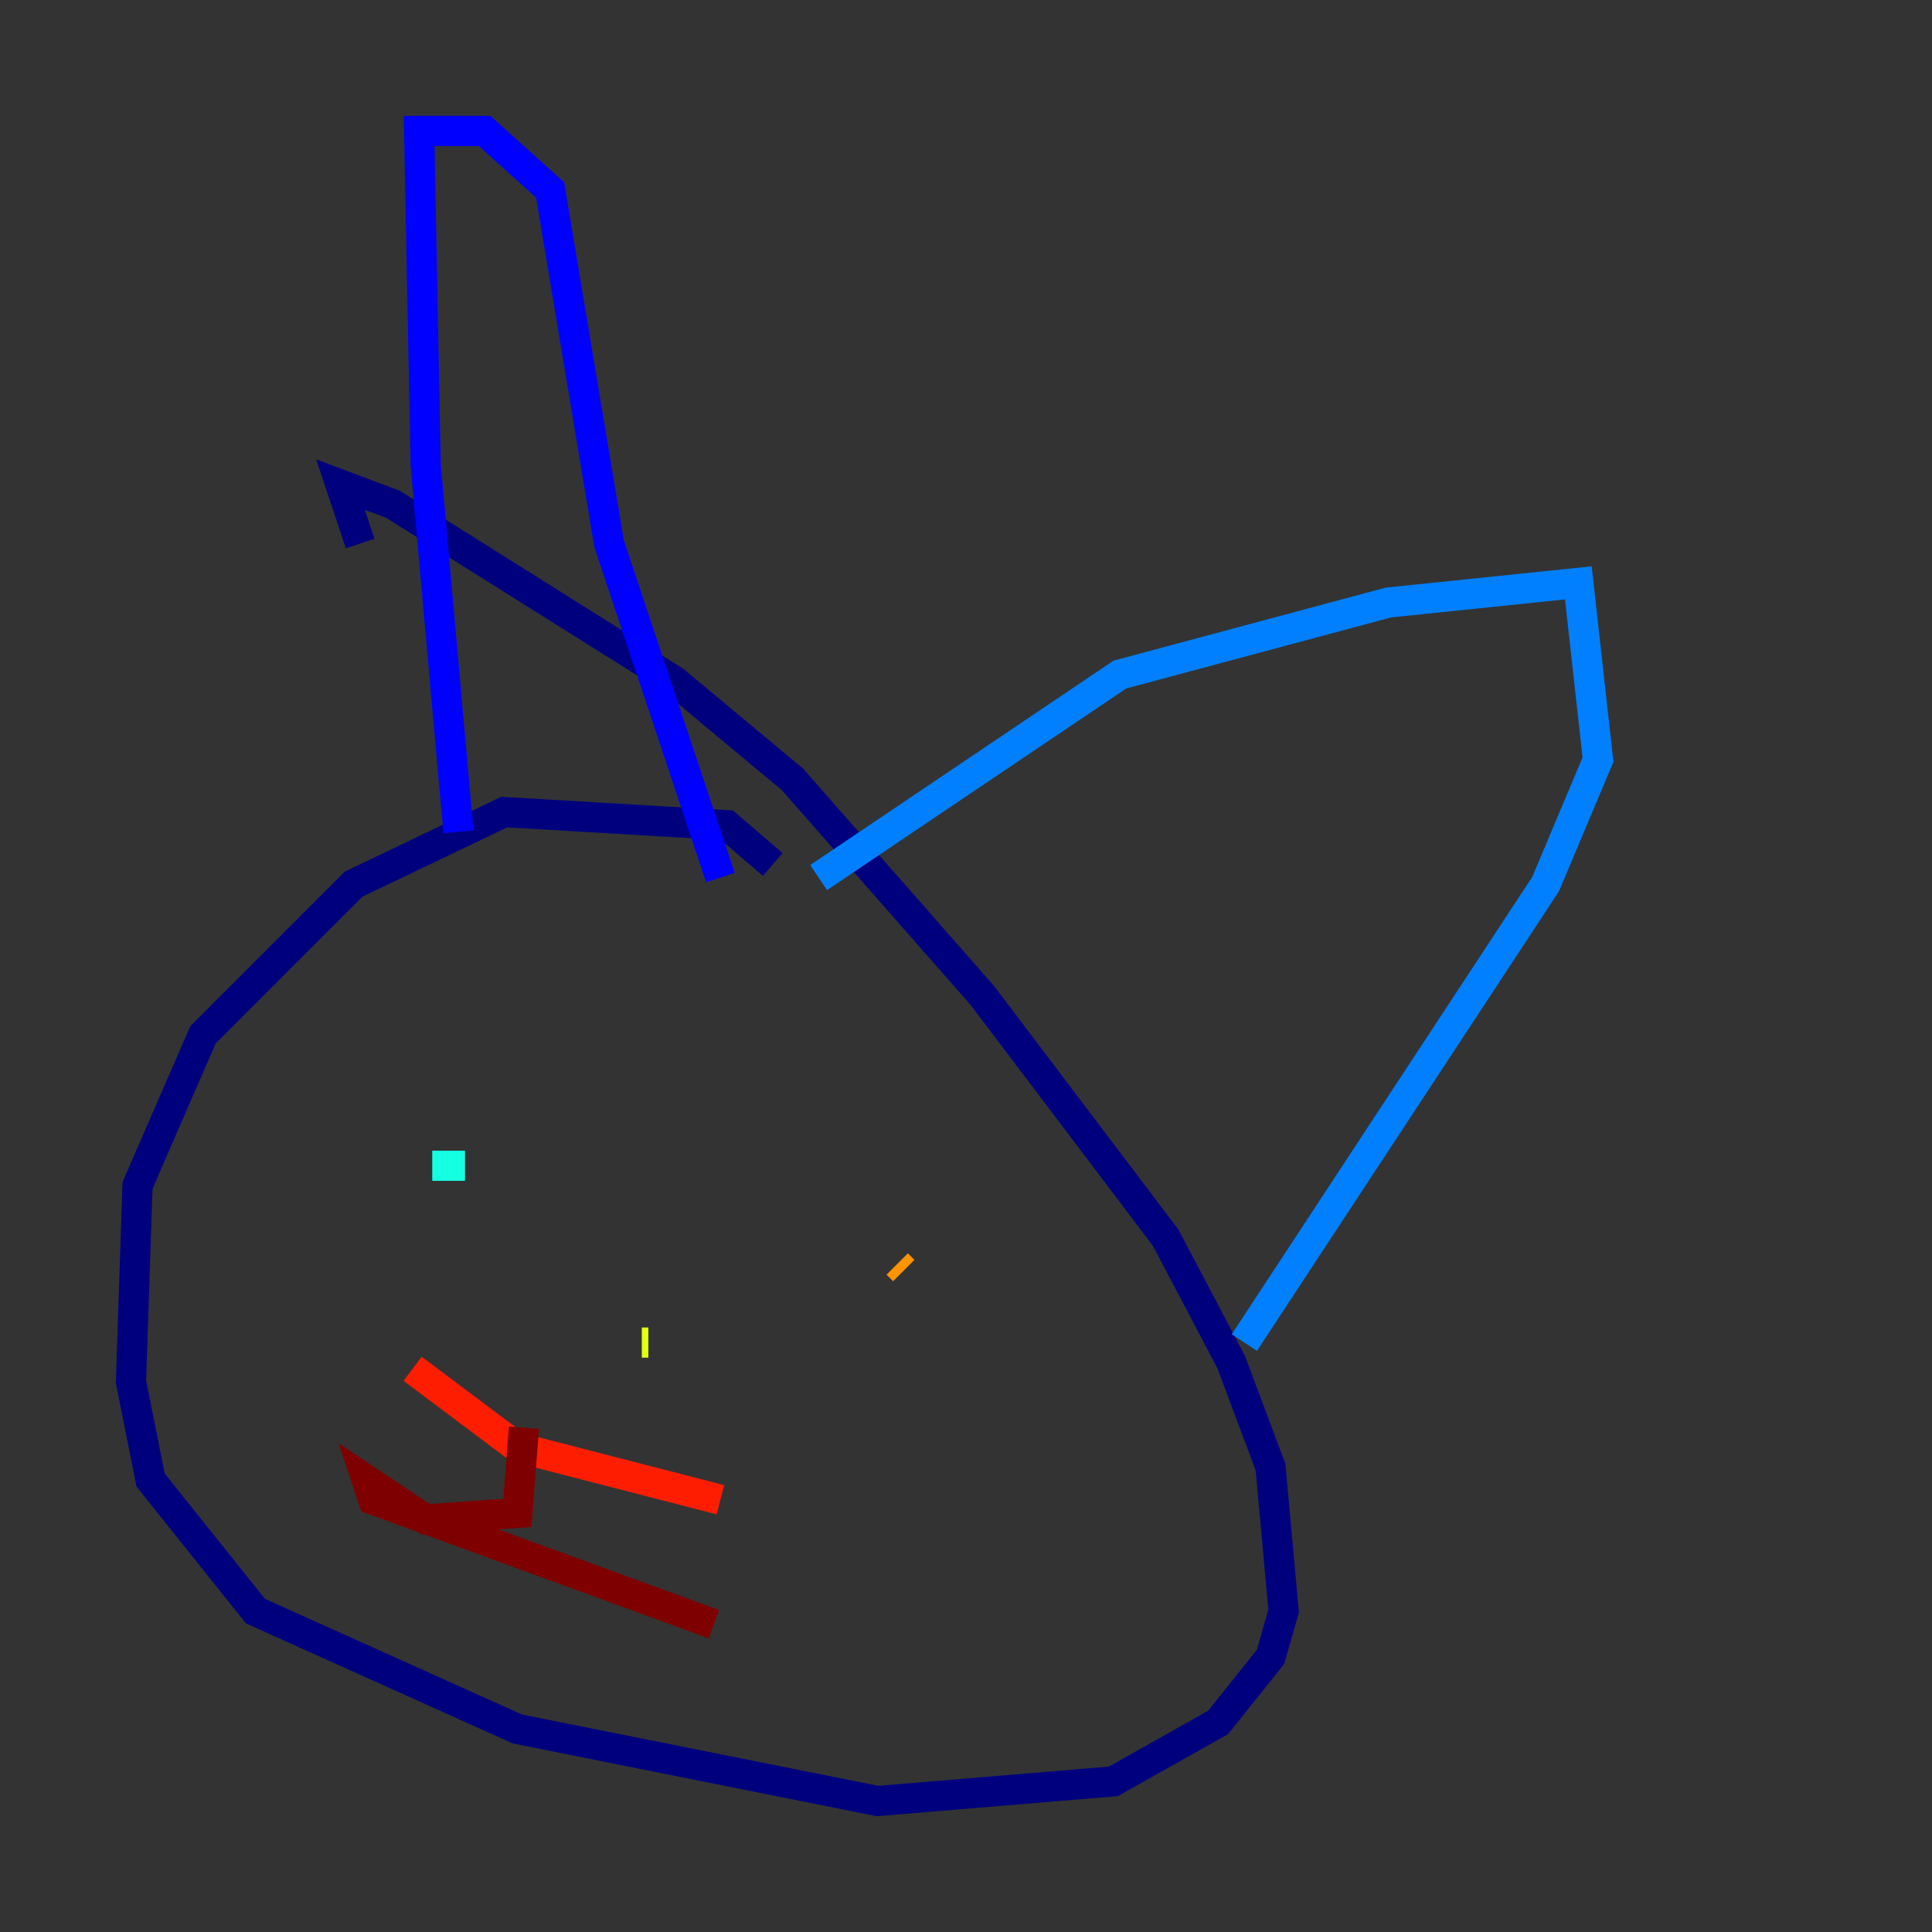 <?xml version="1.0" encoding="utf-8" ?>
<svg baseProfile="tiny" height="128" version="1.2" viewBox="0,0,128,128" width="128" xmlns="http://www.w3.org/2000/svg" xmlns:ev="http://www.w3.org/2001/xml-events" xmlns:xlink="http://www.w3.org/1999/xlink"><rect x="0" y="0" width="128" height="128" fill="#333333" stroke="none"/><defs /><polyline fill="none" points="51.2,57.275 48.163,54.671 33.41,53.803 23.43,58.576 13.451,68.556 9.112,78.536 8.678,91.552 9.98,98.061 16.922,106.739 34.278,114.549 58.142,119.322 73.763,118.02 80.705,114.115 84.176,109.776 85.044,106.739 84.176,97.193 81.573,90.251 77.234,82.007 65.085,65.953 52.502,51.634 44.691,45.125 26.034,33.41 22.563,32.108 23.864,36.014" stroke="#00007f" stroke-width="2" /><polyline fill="none" points="30.373,55.105 28.203,30.807 27.77,8.678 32.108,8.678 36.447,12.583 40.352,36.014 47.729,58.142" stroke="#0000ff" stroke-width="2" /><polyline fill="none" points="54.237,58.142 74.197,44.691 91.986,39.919 104.57,38.617 105.871,50.332 102.4,58.576 82.441,88.949" stroke="#0080ff" stroke-width="2" /><polyline fill="none" points="28.637,77.234 30.807,77.234" stroke="#15ffe1" stroke-width="2" /><polyline fill="none" points="59.444,82.441 59.444,82.441" stroke="#7cff79" stroke-width="2" /><polyline fill="none" points="42.956,88.949 42.522,88.949" stroke="#e4ff12" stroke-width="2" /><polyline fill="none" points="59.444,83.742 59.878,84.176" stroke="#ff9400" stroke-width="2" /><polyline fill="none" points="27.336,90.685 34.278,95.891 47.729,99.363" stroke="#ff1d00" stroke-width="2" /><polyline fill="none" points="34.712,94.59 34.278,100.231 28.203,100.664 24.298,98.061 24.732,99.363 47.295,107.607" stroke="#7f0000" stroke-width="2" /></svg>